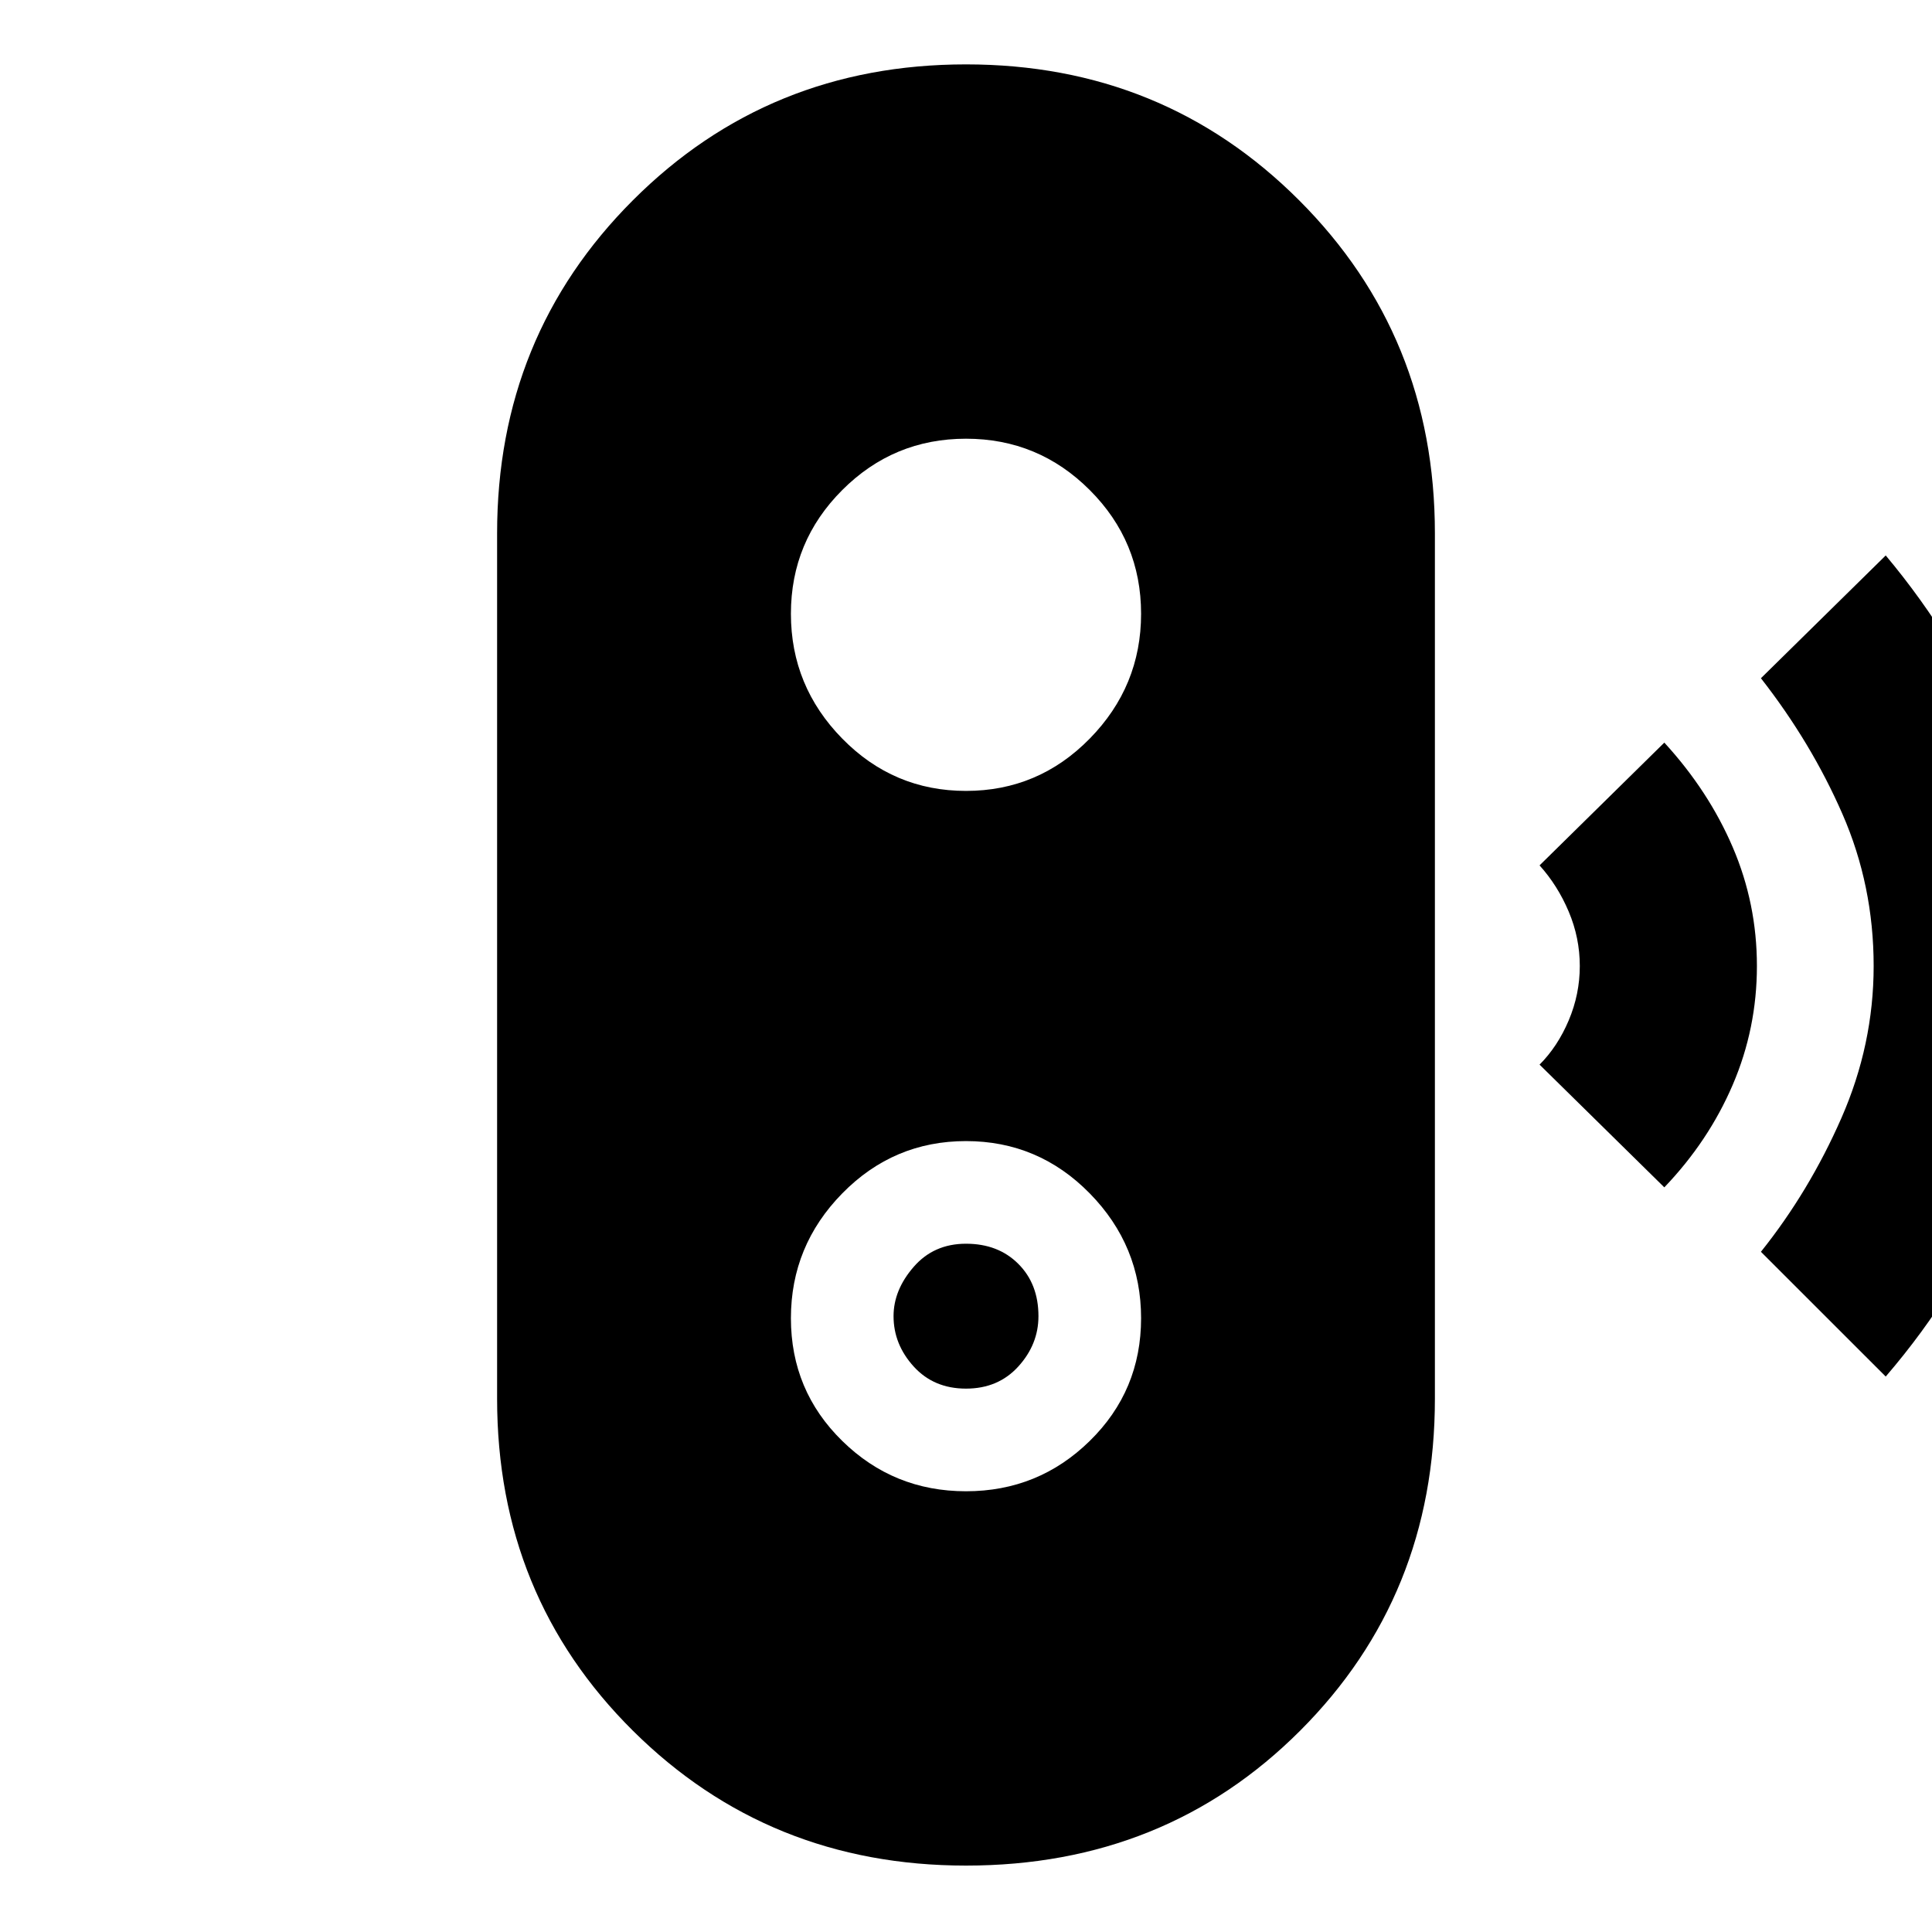 <svg xmlns="http://www.w3.org/2000/svg" height="40" width="40"><path d="m39.042 28.5-2.584-2.583q1-1.25 1.667-2.771T38.792 20q0-1.667-.646-3.146-.646-1.479-1.688-2.812l2.584-2.542q1.5 1.792 2.416 3.958.917 2.167.917 4.542 0 2.417-.896 4.562-.896 2.146-2.437 3.938Zm-4.584-3.917-2.583-2.541q.375-.375.604-.917.229-.542.229-1.125t-.229-1.125q-.229-.542-.604-.958l2.583-2.542q.917 1 1.417 2.167.5 1.166.5 2.458 0 1.292-.5 2.458-.5 1.167-1.417 2.125ZM20 38.625q-4.083 0-6.896-2.792-2.812-2.791-2.812-6.875V11.042q0-4.084 2.812-6.896Q15.917 1.333 20 1.333t6.896 2.813q2.812 2.812 2.812 6.896v17.916q0 4.084-2.791 6.875-2.792 2.792-6.917 2.792Zm0-7.75q1.5 0 2.562-1.042 1.063-1.041 1.063-2.541t-1.063-2.584Q21.5 23.625 20 23.625q-1.5 0-2.562 1.083-1.063 1.084-1.063 2.584t1.063 2.541Q18.5 30.875 20 30.875Zm0-2.125q-.667 0-1.083-.458-.417-.459-.417-1.042 0-.542.417-1.021.416-.479 1.083-.479t1.083.417q.417.416.417 1.083 0 .583-.417 1.042-.416.458-1.083.458Zm0-12.375q1.5 0 2.562-1.083 1.063-1.084 1.063-2.584t-1.063-2.562Q21.5 9.083 20 9.083q-1.5 0-2.562 1.063-1.063 1.062-1.063 2.562 0 1.5 1.063 2.584Q18.5 16.375 20 16.375Z"/></svg>